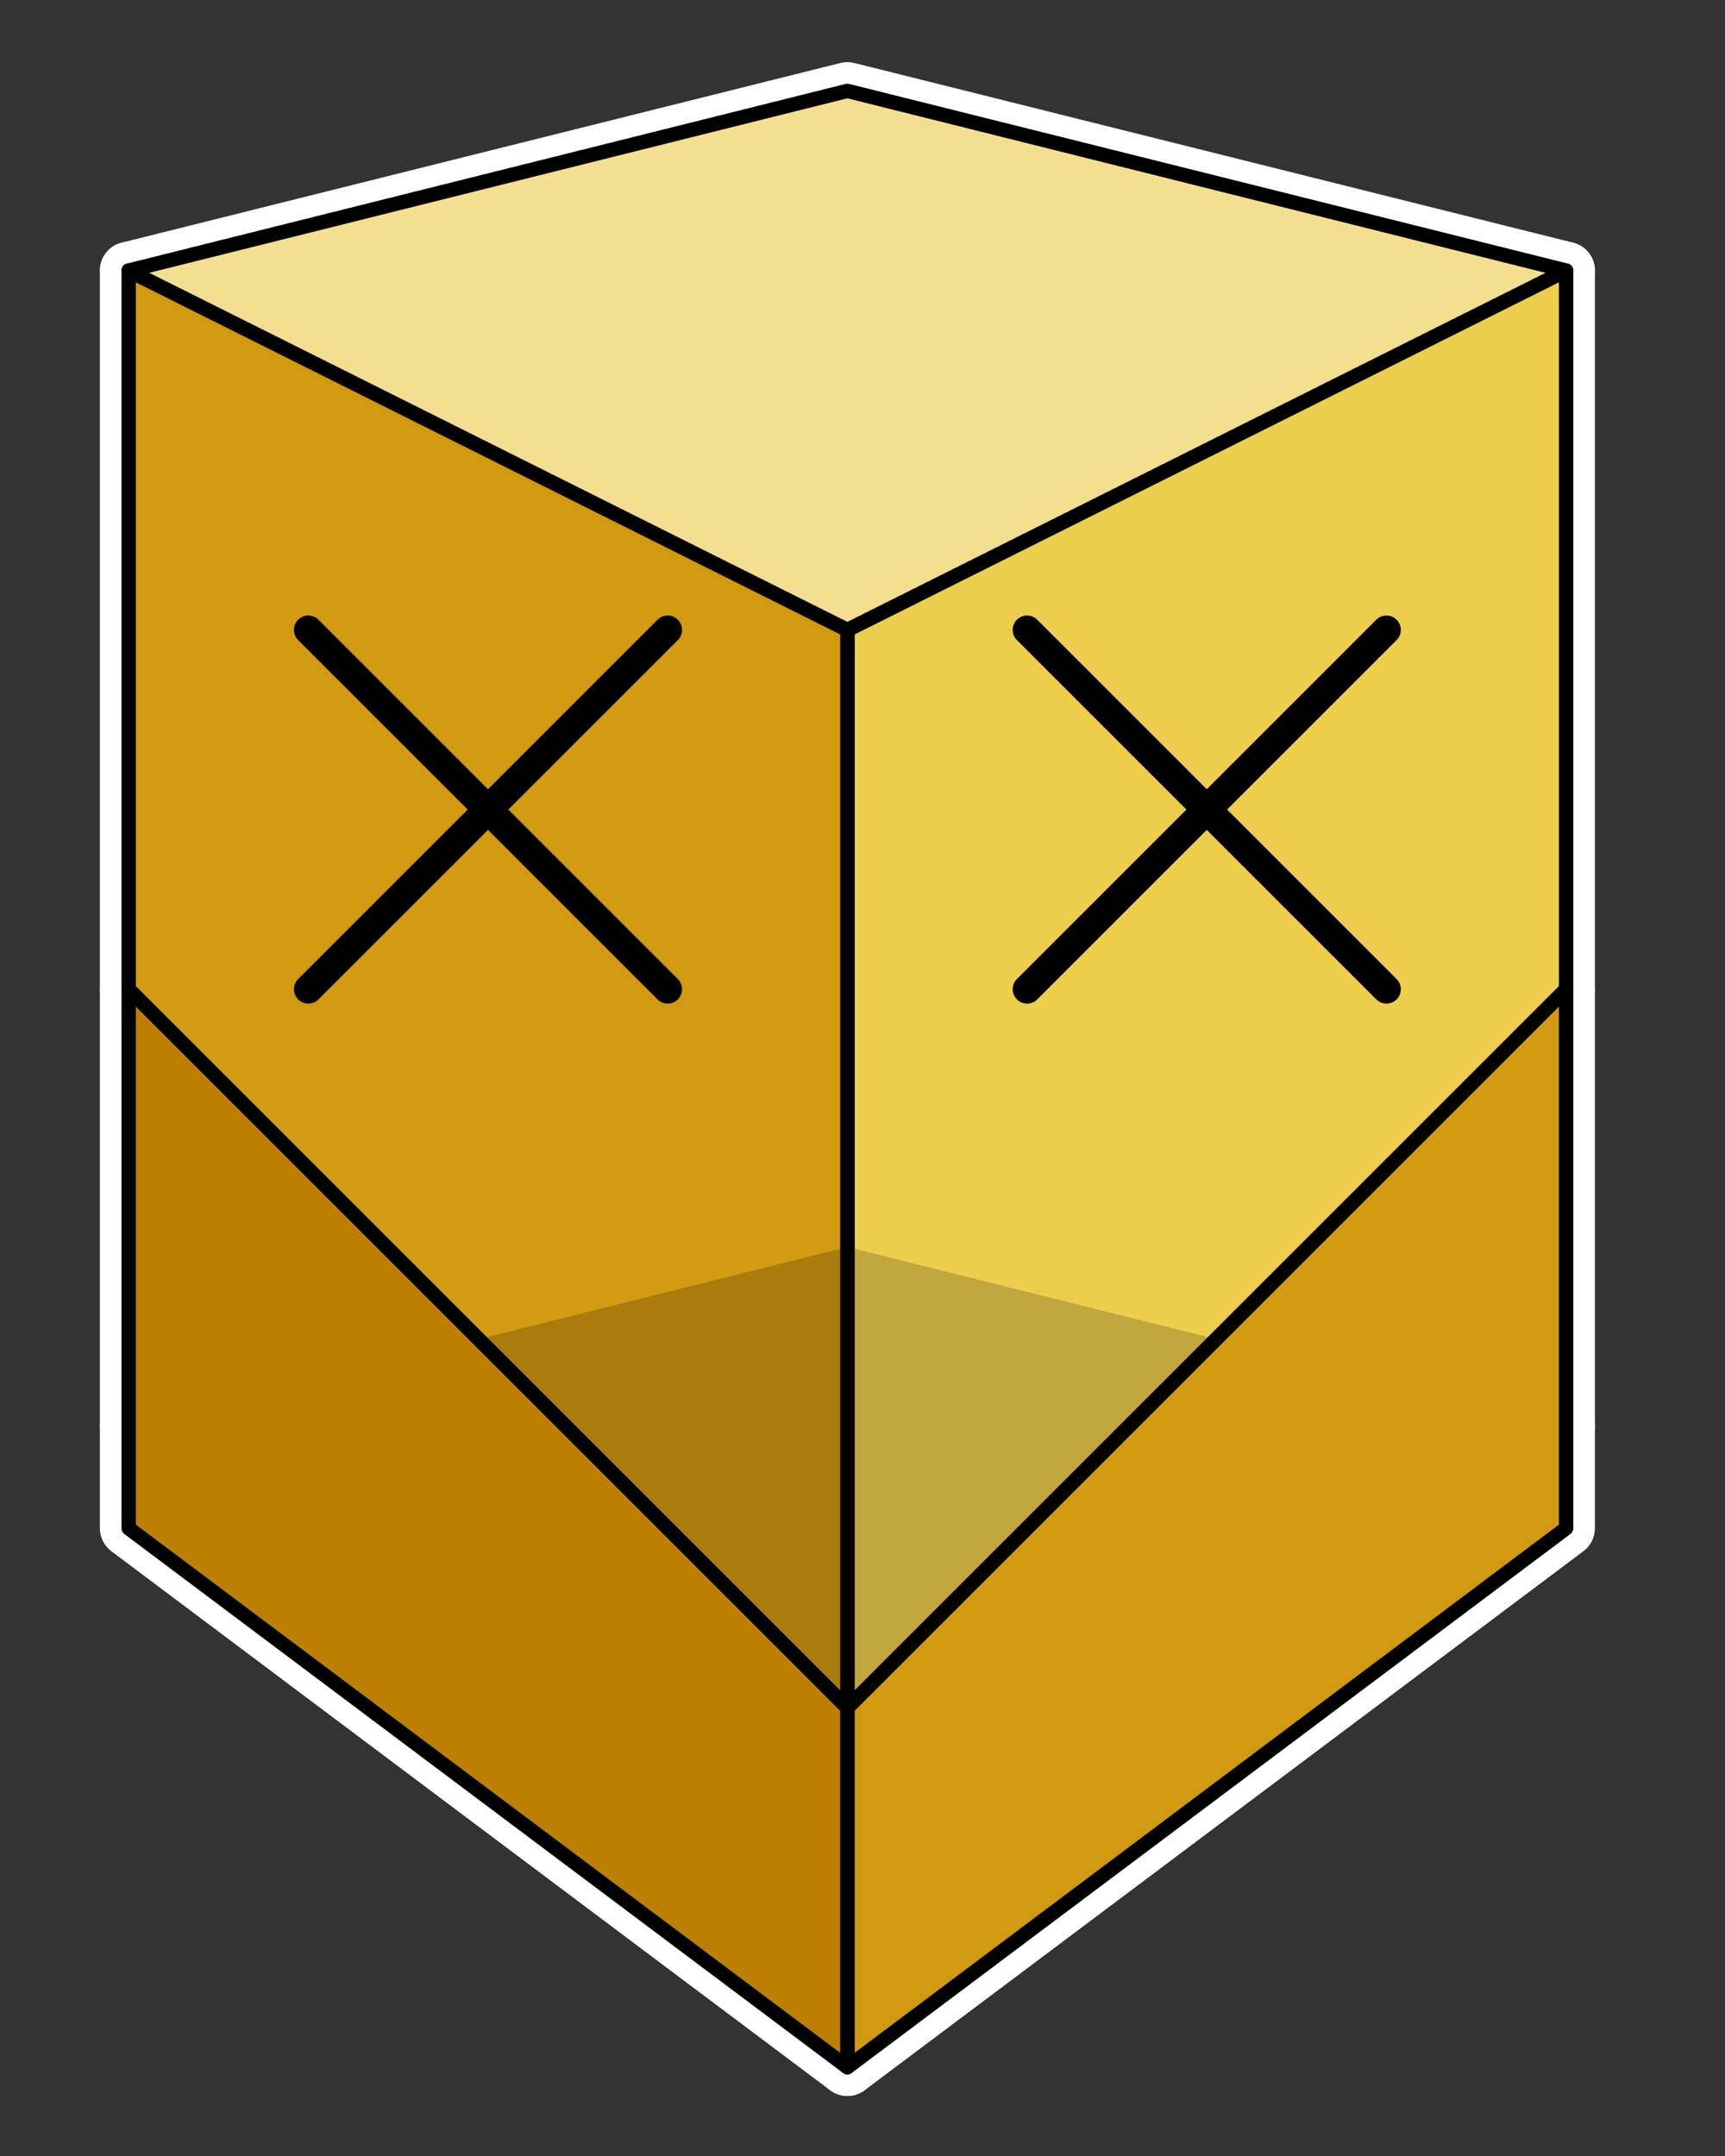 <?xml version="1.0" encoding="UTF-8" standalone="no"?>
<svg
   xmlns:dc="http://purl.org/dc/elements/1.1/"
   xmlns:cc="http://creativecommons.org/ns#"
   xmlns:rdf="http://www.w3.org/1999/02/22-rdf-syntax-ns#"
   xmlns:svg="http://www.w3.org/2000/svg"
   xmlns="http://www.w3.org/2000/svg"
   width="120mm"
   height="150mm"
   viewBox="0 0 120 150"
   version="1.1"
   id="svg8">
  <rect x="0" y="0" width="120" height="150" fill="#333333" stroke="none"/>
  <defs
     id="defs2" />
  <g
     transform="translate(-41.052,-56.176)"
     id="g1075">
    <g
       id="g1010"
       style="stroke:#ffffff;stroke-width:4;stroke-linecap:round;stroke-linejoin:round;stroke-miterlimit:4;stroke-dasharray:none;stroke-opacity:1">
      <path
         style="fill:#eccd4c;fill-opacity:1;stroke:#ffffff;stroke-width:4;stroke-linecap:round;stroke-linejoin:round;stroke-miterlimit:4;stroke-dasharray:none;stroke-opacity:1"
         d="m 100,125 v 50 l 50,-50 V 75 l -50,25 z"
         id="path984" />
      <path
         id="path986"
         d="m 100,125 v 50 L 50,125 V 75 l 50,25 z"
         style="fill:#d29a11;fill-opacity:1;stroke:#ffffff;stroke-width:4;stroke-linecap:round;stroke-linejoin:round;stroke-miterlimit:4;stroke-dasharray:none;stroke-opacity:1" />
      <path
         style="fill:#f4de8f;fill-opacity:1;stroke:#ffffff;stroke-width:4;stroke-linecap:round;stroke-linejoin:round;stroke-miterlimit:4;stroke-dasharray:none;stroke-opacity:1"
         d="M 50,75 100,62.5 150,75 100,100 Z"
         id="path988" />
      <g
         id="g996"
         style="stroke:#ffffff;stroke-width:4;stroke-linecap:round;stroke-linejoin:round;stroke-miterlimit:4;stroke-dasharray:none;stroke-opacity:1">
        <path
           style="fill:#000000;fill-opacity:0.193;stroke:#ffffff;stroke-width:4;stroke-linecap:round;stroke-linejoin:round;stroke-miterlimit:4;stroke-dasharray:none;stroke-opacity:1"
           d="m 50,155.434 50,-12.5 50,12.5 -50,25 z"
           id="path990" />
        <path
           id="path992"
           d="m 100,175 v 25 l 50,-37.5 V 125 Z"
           style="fill:#d29a11;fill-opacity:1;stroke:#ffffff;stroke-width:4;stroke-linecap:round;stroke-linejoin:round;stroke-miterlimit:4;stroke-dasharray:none;stroke-opacity:1" />
        <path
           style="fill:#bd7f00;fill-opacity:1;stroke:#ffffff;stroke-width:4;stroke-linecap:round;stroke-linejoin:round;stroke-miterlimit:4;stroke-dasharray:none;stroke-opacity:1"
           d="m 100,175 v 25 L 50,162.5 V 125 Z"
           id="path994" />
      </g>
      <g
         id="g1002"
         style="stroke:#ffffff;stroke-width:4;stroke-linecap:round;stroke-linejoin:round;stroke-miterlimit:4;stroke-dasharray:none;stroke-opacity:1">
        <path
           id="path998"
           d="m 87.5,125 -25,-25"
           style="fill:none;stroke:#ffffff;stroke-width:4;stroke-linecap:round;stroke-linejoin:round;stroke-miterlimit:4;stroke-dasharray:none;stroke-opacity:1" />
        <path
           style="fill:none;stroke:#ffffff;stroke-width:4;stroke-linecap:round;stroke-linejoin:round;stroke-miterlimit:4;stroke-dasharray:none;stroke-opacity:1"
           d="m 62.5,125 25,-25"
           id="path1000" />
      </g>
      <g
         id="g1008"
         transform="translate(50)"
         style="stroke:#ffffff;stroke-width:4;stroke-linecap:round;stroke-linejoin:round;stroke-miterlimit:4;stroke-dasharray:none;stroke-opacity:1">
        <path
           style="fill:none;stroke:#ffffff;stroke-width:4;stroke-linecap:round;stroke-linejoin:round;stroke-miterlimit:4;stroke-dasharray:none;stroke-opacity:1"
           d="m 87.5,125 -25,-25"
           id="path1004" />
        <path
           id="path1006"
           d="m 62.5,125 25,-25"
           style="fill:none;stroke:#ffffff;stroke-width:4;stroke-linecap:round;stroke-linejoin:round;stroke-miterlimit:4;stroke-dasharray:none;stroke-opacity:1" />
      </g>
    </g>
    <path
       style="fill:#eccd4c;fill-opacity:1;stroke:#000000;stroke-width:1;stroke-linecap:round;stroke-linejoin:round;stroke-miterlimit:4;stroke-dasharray:none;stroke-opacity:1"
       d="m 100,125 v 50 l 50,-50 V 75 l -50,25 z"
       id="path837" />
    <path
       id="path839"
       d="m 100,125 v 50 L 50,125 V 75 l 50,25 z"
       style="fill:#d29a11;fill-opacity:1;stroke:#000000;stroke-width:1;stroke-linecap:round;stroke-linejoin:round;stroke-miterlimit:4;stroke-dasharray:none;stroke-opacity:1" />
    <path
       style="fill:#f4de8f;fill-opacity:1;stroke:#000000;stroke-width:1;stroke-linecap:round;stroke-linejoin:round;stroke-miterlimit:4;stroke-dasharray:none;stroke-opacity:1"
       d="M 50,75 100,62.5 150,75 100,100 Z"
       id="path841" />
    <g
       id="g953">
      <path
         style="fill:#000000;fill-opacity:0.193;stroke:none;stroke-width:1;stroke-linecap:round;stroke-linejoin:round;stroke-miterlimit:4;stroke-dasharray:none;stroke-opacity:1"
         d="m 50,155.434 50,-12.5 50,12.5 -50,25 z"
         id="path845" />
      <path
         id="path946"
         d="m 100,175 v 25 l 50,-37.5 V 125 Z"
         style="fill:#d29a11;fill-opacity:1;stroke:#000000;stroke-width:1;stroke-linecap:round;stroke-linejoin:round;stroke-miterlimit:4;stroke-dasharray:none;stroke-opacity:1" />
      <path
         style="fill:#bd7f00;fill-opacity:1;stroke:#000000;stroke-width:1;stroke-linecap:round;stroke-linejoin:round;stroke-miterlimit:4;stroke-dasharray:none;stroke-opacity:1"
         d="m 100,175 v 25 L 50,162.5 V 125 Z"
         id="path948" />
    </g>
    <g
       id="g961">
      <path
         id="path955"
         d="m 87.5,125 -25,-25"
         style="fill:none;stroke:#000000;stroke-width:2;stroke-linecap:round;stroke-linejoin:round;stroke-miterlimit:4;stroke-dasharray:none;stroke-opacity:1" />
      <path
         style="fill:none;stroke:#000000;stroke-width:2;stroke-linecap:round;stroke-linejoin:round;stroke-miterlimit:4;stroke-dasharray:none;stroke-opacity:1"
         d="m 62.5,125 25,-25"
         id="path957" />
    </g>
    <g
       id="g967"
       transform="translate(50)">
      <path
         style="fill:none;stroke:#000000;stroke-width:2;stroke-linecap:round;stroke-linejoin:round;stroke-miterlimit:4;stroke-dasharray:none;stroke-opacity:1"
         d="m 87.5,125 -25,-25"
         id="path963" />
      <path
         id="path965"
         d="m 62.5,125 25,-25"
         style="fill:none;stroke:#000000;stroke-width:2;stroke-linecap:round;stroke-linejoin:round;stroke-miterlimit:4;stroke-dasharray:none;stroke-opacity:1" />
    </g>
  </g>
</svg>
